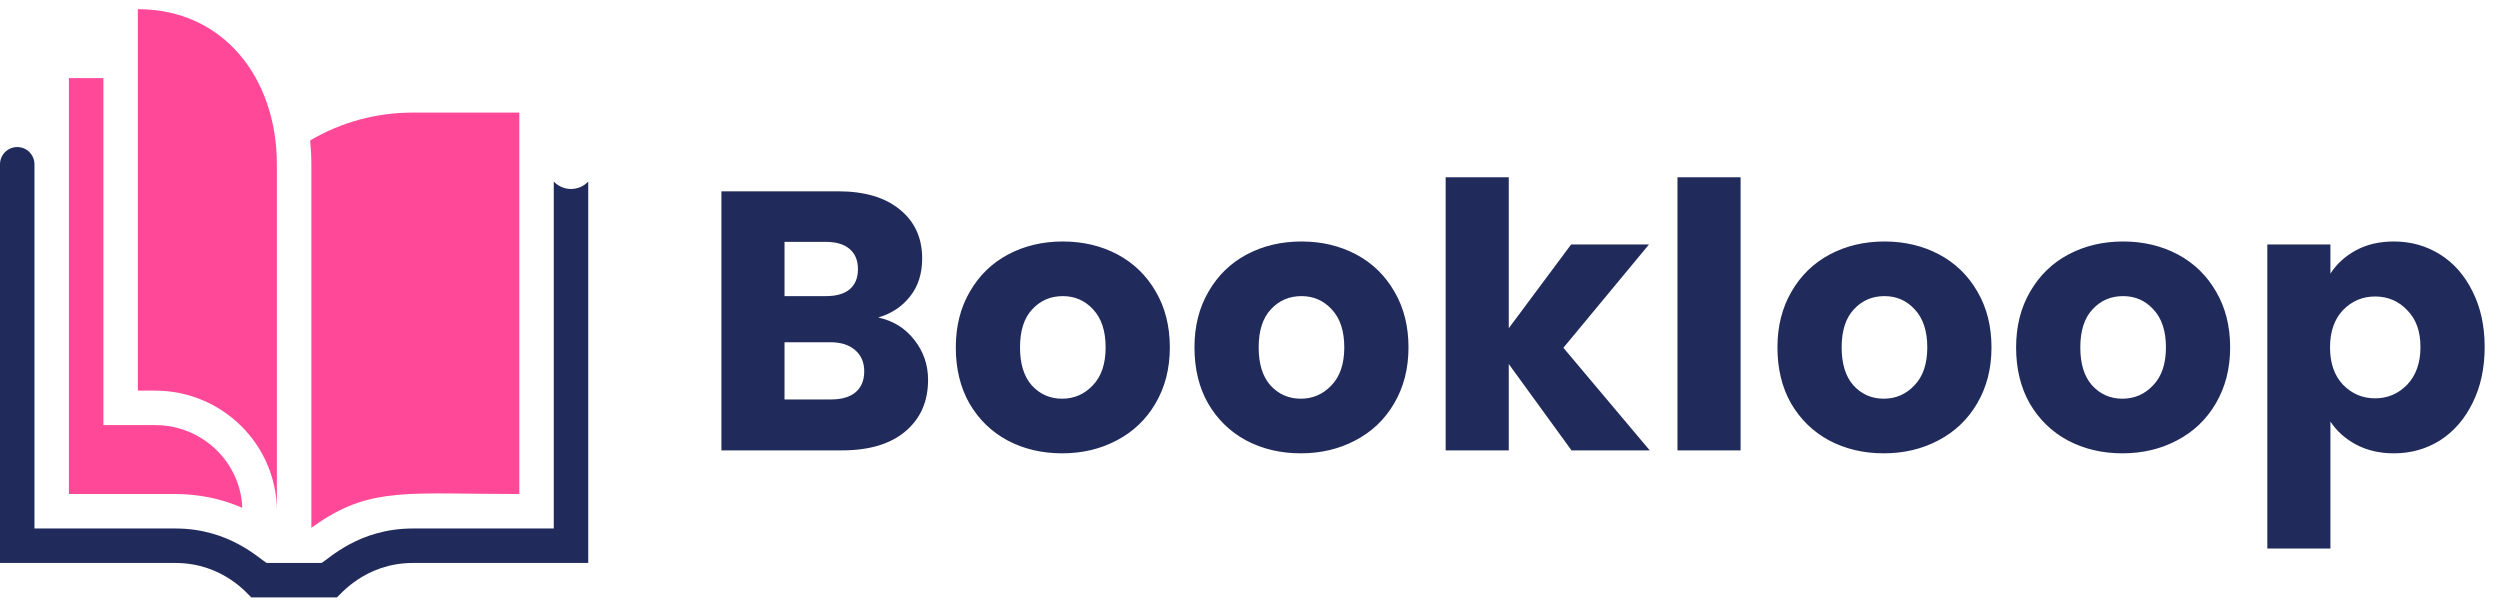 <svg viewBox="0 0 136 33" fill="none" xmlns="http://www.w3.org/2000/svg">
<path d="M47.776 17.273C48.593 17.447 49.249 17.855 49.744 18.498C50.239 19.127 50.487 19.849 50.487 20.666C50.487 21.843 50.072 22.78 49.242 23.476C48.426 24.159 47.281 24.5 45.809 24.5H39.245V10.407H45.588C47.02 10.407 48.138 10.735 48.941 11.391C49.757 12.047 50.166 12.937 50.166 14.061C50.166 14.891 49.945 15.58 49.503 16.129C49.075 16.677 48.499 17.059 47.776 17.273ZM42.678 16.109H44.926C45.488 16.109 45.916 15.988 46.211 15.747C46.519 15.493 46.672 15.125 46.672 14.643C46.672 14.161 46.519 13.793 46.211 13.539C45.916 13.285 45.488 13.158 44.926 13.158H42.678V16.109ZM45.207 21.73C45.782 21.73 46.224 21.602 46.532 21.348C46.853 21.081 47.014 20.699 47.014 20.204C47.014 19.709 46.846 19.321 46.512 19.04C46.191 18.759 45.742 18.618 45.167 18.618H42.678V21.73H45.207ZM57.778 24.661C56.68 24.661 55.69 24.426 54.806 23.958C53.937 23.49 53.247 22.82 52.739 21.951C52.243 21.081 51.996 20.063 51.996 18.899C51.996 17.748 52.25 16.738 52.759 15.868C53.267 14.984 53.963 14.309 54.846 13.84C55.73 13.372 56.72 13.137 57.818 13.137C58.915 13.137 59.906 13.372 60.789 13.84C61.672 14.309 62.368 14.984 62.877 15.868C63.385 16.738 63.639 17.748 63.639 18.899C63.639 20.05 63.378 21.067 62.856 21.951C62.348 22.82 61.645 23.49 60.749 23.958C59.865 24.426 58.875 24.661 57.778 24.661ZM57.778 21.689C58.433 21.689 58.989 21.449 59.444 20.967C59.912 20.485 60.146 19.796 60.146 18.899C60.146 18.002 59.919 17.313 59.464 16.831C59.022 16.349 58.473 16.109 57.818 16.109C57.148 16.109 56.593 16.349 56.151 16.831C55.71 17.3 55.489 17.989 55.489 18.899C55.489 19.796 55.703 20.485 56.131 20.967C56.573 21.449 57.122 21.689 57.778 21.689ZM70.76 24.661C69.663 24.661 68.673 24.426 67.789 23.958C66.919 23.49 66.23 22.82 65.722 21.951C65.226 21.081 64.979 20.063 64.979 18.899C64.979 17.748 65.233 16.738 65.742 15.868C66.25 14.984 66.946 14.309 67.829 13.84C68.713 13.372 69.703 13.137 70.8 13.137C71.898 13.137 72.888 13.372 73.772 13.84C74.655 14.309 75.351 14.984 75.859 15.868C76.368 16.738 76.622 17.748 76.622 18.899C76.622 20.05 76.361 21.067 75.839 21.951C75.331 22.82 74.628 23.49 73.731 23.958C72.848 24.426 71.858 24.661 70.76 24.661ZM70.76 21.689C71.416 21.689 71.972 21.449 72.427 20.967C72.895 20.485 73.129 19.796 73.129 18.899C73.129 18.002 72.902 17.313 72.447 16.831C72.005 16.349 71.456 16.109 70.8 16.109C70.131 16.109 69.576 16.349 69.134 16.831C68.693 17.3 68.472 17.989 68.472 18.899C68.472 19.796 68.686 20.485 69.114 20.967C69.556 21.449 70.105 21.689 70.76 21.689ZM85.49 24.5L82.077 19.802V24.5H78.644V9.644H82.077V17.855L85.47 13.298H89.706L85.048 18.919L89.746 24.5H85.49ZM94.688 9.644V24.5H91.255V9.644H94.688ZM102.475 24.661C101.378 24.661 100.387 24.426 99.504 23.958C98.634 23.49 97.945 22.82 97.436 21.951C96.941 21.081 96.693 20.063 96.693 18.899C96.693 17.748 96.948 16.738 97.456 15.868C97.965 14.984 98.661 14.309 99.544 13.84C100.427 13.372 101.418 13.137 102.515 13.137C103.613 13.137 104.603 13.372 105.486 13.84C106.37 14.309 107.065 14.984 107.574 15.868C108.083 16.738 108.337 17.748 108.337 18.899C108.337 20.05 108.076 21.067 107.554 21.951C107.045 22.82 106.343 23.49 105.446 23.958C104.563 24.426 103.572 24.661 102.475 24.661ZM102.475 21.689C103.131 21.689 103.686 21.449 104.141 20.967C104.61 20.485 104.844 19.796 104.844 18.899C104.844 18.002 104.616 17.313 104.161 16.831C103.72 16.349 103.171 16.109 102.515 16.109C101.846 16.109 101.291 16.349 100.849 16.831C100.407 17.3 100.186 17.989 100.186 18.899C100.186 19.796 100.401 20.485 100.829 20.967C101.27 21.449 101.819 21.689 102.475 21.689ZM115.458 24.661C114.36 24.661 113.37 24.426 112.487 23.958C111.617 23.49 110.928 22.82 110.419 21.951C109.924 21.081 109.676 20.063 109.676 18.899C109.676 17.748 109.931 16.738 110.439 15.868C110.948 14.984 111.644 14.309 112.527 13.84C113.41 13.372 114.401 13.137 115.498 13.137C116.595 13.137 117.586 13.372 118.469 13.84C119.352 14.309 120.048 14.984 120.557 15.868C121.066 16.738 121.32 17.748 121.32 18.899C121.32 20.05 121.059 21.067 120.537 21.951C120.028 22.82 119.326 23.49 118.429 23.958C117.546 24.426 116.555 24.661 115.458 24.661ZM115.458 21.689C116.114 21.689 116.669 21.449 117.124 20.967C117.593 20.485 117.827 19.796 117.827 18.899C117.827 18.002 117.599 17.313 117.144 16.831C116.703 16.349 116.154 16.109 115.498 16.109C114.829 16.109 114.273 16.349 113.832 16.831C113.39 17.3 113.169 17.989 113.169 18.899C113.169 19.796 113.383 20.485 113.812 20.967C114.253 21.449 114.802 21.689 115.458 21.689ZM126.775 14.884C127.109 14.362 127.571 13.941 128.16 13.619C128.749 13.298 129.438 13.137 130.227 13.137C131.151 13.137 131.987 13.372 132.737 13.84C133.486 14.309 134.075 14.978 134.503 15.848C134.945 16.718 135.166 17.728 135.166 18.879C135.166 20.03 134.945 21.047 134.503 21.93C134.075 22.8 133.486 23.476 132.737 23.958C131.987 24.426 131.151 24.661 130.227 24.661C129.451 24.661 128.762 24.5 128.16 24.179C127.571 23.858 127.109 23.443 126.775 22.934V29.84H123.342V13.298H126.775V14.884ZM131.673 18.879C131.673 18.023 131.432 17.353 130.95 16.872C130.482 16.376 129.9 16.129 129.204 16.129C128.521 16.129 127.939 16.376 127.457 16.872C126.989 17.367 126.754 18.043 126.754 18.899C126.754 19.756 126.989 20.431 127.457 20.927C127.939 21.422 128.521 21.669 129.204 21.669C129.886 21.669 130.468 21.422 130.95 20.927C131.432 20.418 131.673 19.735 131.673 18.879Z" fill="#202B5B"/>
<path d="M32 9.875V30.625H22.464C19.844 30.625 18.466 32.402 18.326 32.5H13.674C13.532 32.4 12.174 30.625 9.536 30.625H0V8.938C0 8.42 0.42 8 0.938 8C1.455 8 1.875 8.42 1.875 8.938V28.75H9.544C12.474 28.75 14.105 30.403 14.511 30.625H17.489C17.895 30.403 19.526 28.75 22.456 28.75H30.125V9.875C30.633 10.416 31.492 10.416 32 9.875Z" fill="#202B5B"/>
<path d="M13.183 27.623C12.044 27.131 10.812 26.875 9.544 26.875H3.75V4.25H5.625V23.125H8.438C10.992 23.125 13.082 25.126 13.183 27.623Z" fill="#FF4998"/>
<path d="M22.456 6.125C20.47 6.125 18.558 6.645 16.872 7.64C16.915 8.066 16.938 8.499 16.938 8.938V28.711C17.063 28.62 17.207 28.519 17.37 28.411C20.265 26.481 22.259 26.875 28.25 26.875V6.125H22.456Z" fill="#FF4998"/>
<path d="M15.062 27.812C15.062 24.194 12.091 21.25 8.438 21.25H7.5V0.5C12.187 0.5 15.062 4.285 15.062 8.938V27.812Z" fill="#FF4998"/>
</svg>
